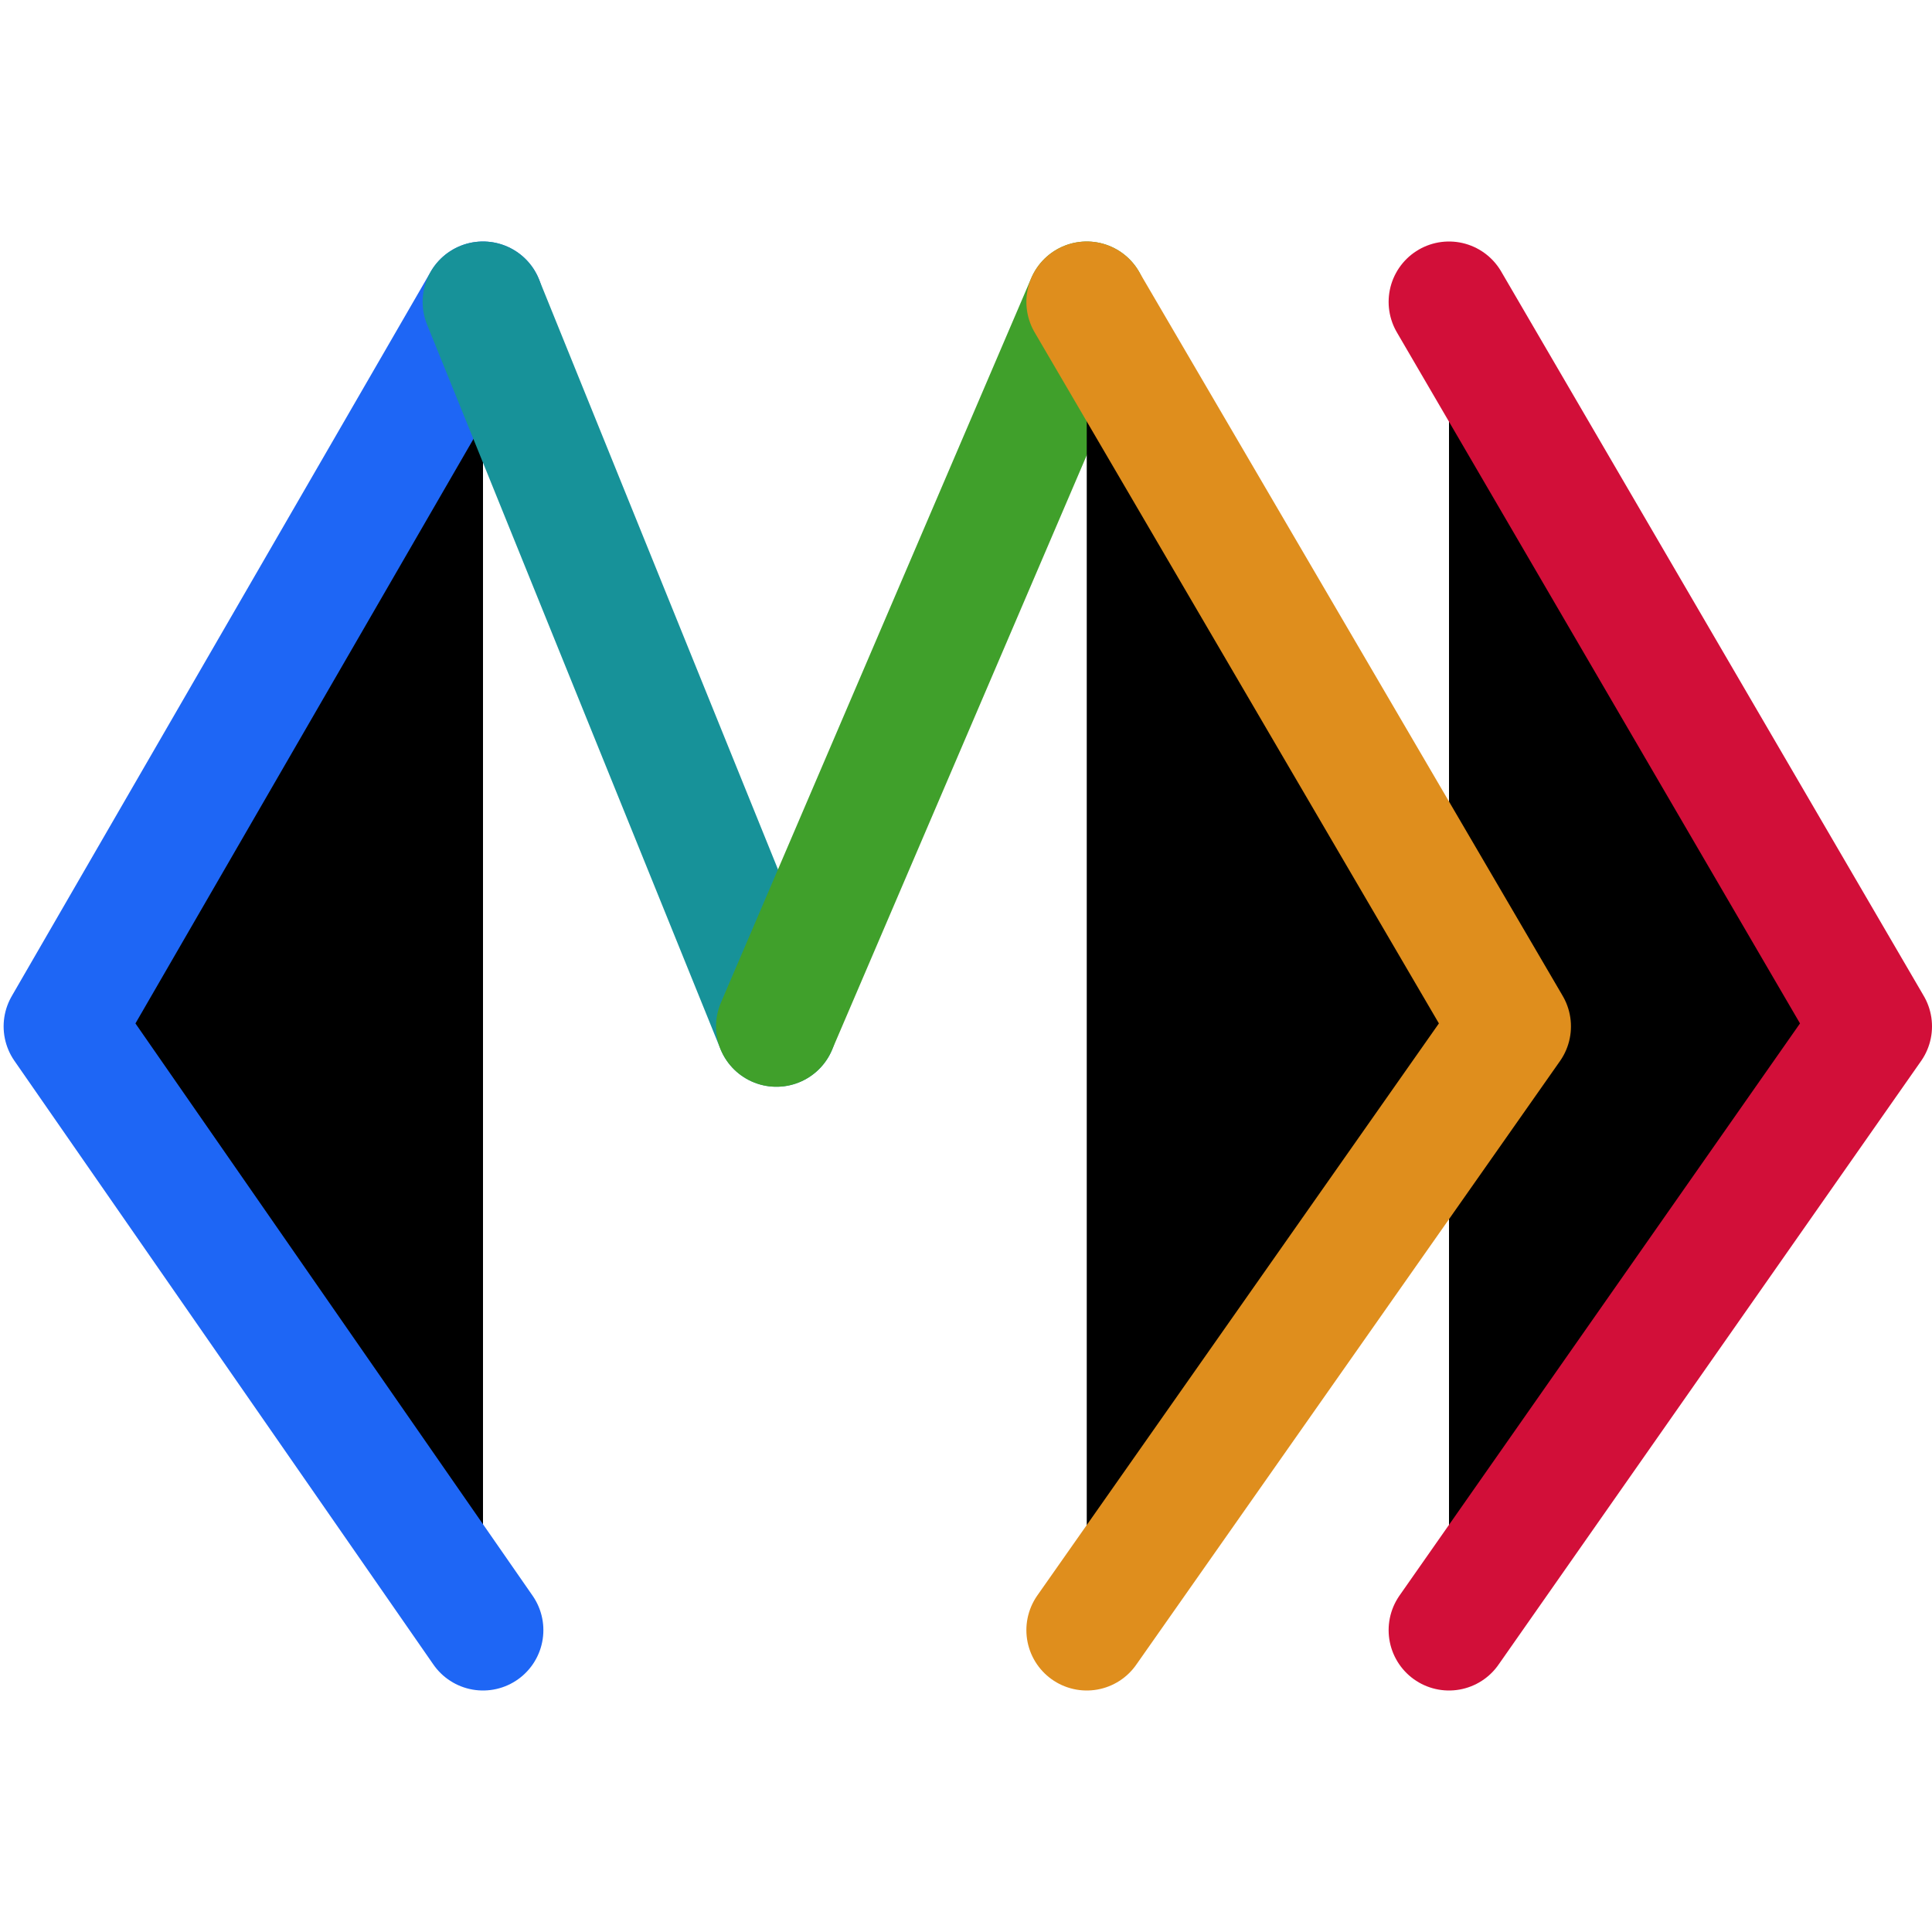 <svg xmlns="http://www.w3.org/2000/svg" width="16" height="16" viewBox="0 0 16 16" fill="currentColor"><g stroke-linecap="round" stroke-linejoin="round"><path stroke="#d20f39" d="m12 13.5 3.5-5-3.5-6"/><path stroke="#1e66f5" d="m4 2.5-3.47 6 3.47 5"/><path stroke="#179299" d="M6.43 8.5 4 2.5"/><path stroke="#40a02b" d="m9 2.5-2.57 6"/><path stroke="#df8e1d" d="m9 13.5 3.51-5L9 2.5"/></g></svg>